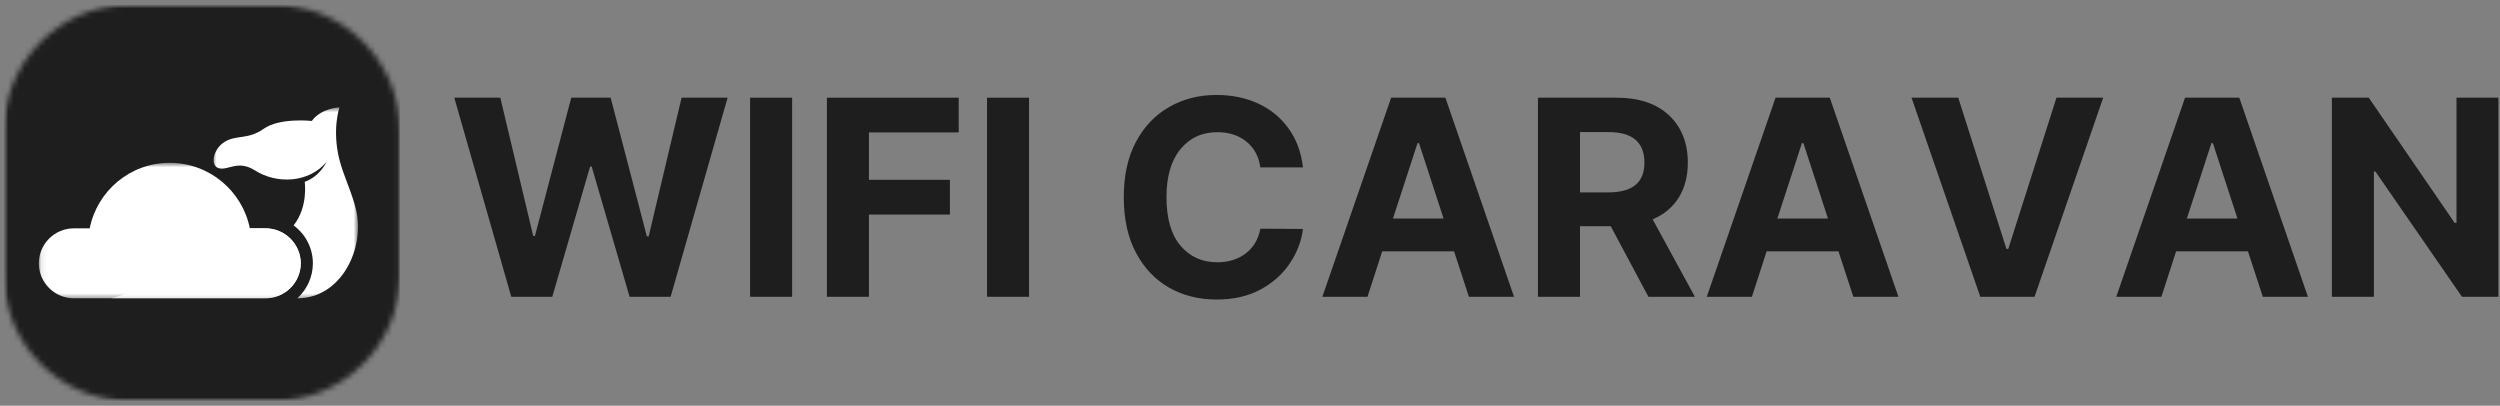 <svg width="456" height="74" viewBox="0 0 456 74" fill="none" xmlns="http://www.w3.org/2000/svg">
<rect x="0" y="0" width="456" height="74" fill="#808080" stroke="none"/>
<g clip-path="url(#clip0_54_225)">
<mask id="mask0_54_225" style="mask-type:luminance" maskUnits="userSpaceOnUse" x="0" y="0" width="73" height="74">
<path d="M0.708 0.875H72.953V73.125H0.708V0.875Z" fill="white"/>
</mask>
<g mask="url(#mask0_54_225)">
<mask id="mask1_54_225" style="mask-type:luminance" maskUnits="userSpaceOnUse" x="0" y="0" width="73" height="74">
<path d="M23.709 0.875H49.953C62.656 0.875 72.953 11.177 72.953 23.875V50.125C72.953 62.823 62.656 73.125 49.953 73.125H23.709C11.005 73.125 0.708 62.823 0.708 50.125V23.875C0.708 11.177 11.005 0.875 23.709 0.875Z" fill="white"/>
</mask>
<g mask="url(#mask1_54_225)">
<path d="M0.708 0.875H72.953V73.125H0.708V0.875Z" fill="#1E1E1E"/>
</g>
</g>
<mask id="mask2_54_225" style="mask-type:luminance" maskUnits="userSpaceOnUse" x="7" y="29" width="49" height="26">
<path d="M7.078 29.667H56V54.583H7.078V29.667Z" fill="white"/>
</mask>
<g mask="url(#mask2_54_225)">
<path fill-rule="evenodd" clip-rule="evenodd" d="M13.459 41.651H16.36C17.735 34.818 23.729 29.698 30.948 29.698C38.167 29.698 44.198 34.818 45.573 41.651H48.438C51.948 41.651 54.854 44.516 54.854 48.031C54.854 51.542 51.948 54.406 48.438 54.406H13.459C9.948 54.406 7.083 51.542 7.083 48.031C7.083 44.516 9.948 41.651 13.459 41.651Z" fill="white"/>
</g>
<mask id="mask3_54_225" style="mask-type:luminance" maskUnits="userSpaceOnUse" x="20" y="40" width="36" height="15">
<path d="M20 40.333H56V54.583H20V40.333Z" fill="white"/>
</mask>
<g mask="url(#mask3_54_225)">
<path fill-rule="evenodd" clip-rule="evenodd" d="M45.573 41.651H48.438C51.948 41.651 54.854 44.516 54.854 48.031C54.854 51.542 51.948 54.406 48.438 54.406H20.255C31.328 51.807 34.537 42.99 45.573 41.651Z" fill="white"/>
</g>
<mask id="mask4_54_225" style="mask-type:luminance" maskUnits="userSpaceOnUse" x="38" y="19" width="28" height="36">
<path d="M38.666 19.583H65.333V54.583H38.666V19.583Z" fill="white"/>
</mask>
<g mask="url(#mask4_54_225)">
<path fill-rule="evenodd" clip-rule="evenodd" d="M64.969 38.37C64.208 35.083 62.641 32.068 61.88 29.01C60.541 23.589 61.916 19.583 61.916 19.583C61.916 19.583 58.594 19.693 56.875 22.062C56.875 22.062 51.073 21.417 48.13 23.474C45.193 25.537 43.203 24.547 41.026 25.844C38.849 27.141 38.239 30.271 39.958 30.693C41.641 31.115 43.396 29.125 46.489 31.073C50.5 33.635 56.344 33.365 59.547 29.547C59.547 29.547 58.401 32.146 55.578 33.172C55.578 33.172 56.266 37.682 53.552 41.115C55.693 42.682 57.068 45.203 57.068 48.031C57.068 50.547 55.958 52.839 54.239 54.406C62.26 54.406 66.573 45.318 64.969 38.37Z" fill="white"/>
</g>
<path d="M93.258 54.132L82.862 17.82H91.258L97.258 43.049H97.57L104.195 17.82H111.383L117.987 43.111H118.32L124.32 17.82H132.716L122.32 54.132H114.841L107.924 30.382H107.633L100.737 54.132H93.258Z" fill="#1E1E1E"/>
<path d="M144.485 17.82V54.132H136.818V17.82H144.485Z" fill="#1E1E1E"/>
<path d="M150.827 54.132V17.82H174.868V24.153H158.493V32.799H173.264V39.132H158.493V54.132H150.827Z" fill="#1E1E1E"/>
<path d="M187.699 17.82V54.132H180.033V17.82H187.699Z" fill="#1E1E1E"/>
<path d="M237.663 30.528H229.892C229.601 28.528 228.746 26.96 227.33 25.82C225.924 24.684 224.168 24.111 222.059 24.111C219.252 24.111 217.002 25.148 215.309 27.215C213.611 29.273 212.767 32.189 212.767 35.965C212.767 39.856 213.621 42.809 215.33 44.82C217.038 46.835 219.267 47.84 222.017 47.84C224.059 47.84 225.788 47.309 227.205 46.236C228.621 45.169 229.517 43.663 229.892 41.715L237.663 41.757C237.382 43.981 236.585 46.07 235.267 48.028C233.96 49.986 232.184 51.58 229.934 52.799C227.684 54.023 225.002 54.632 221.892 54.632C218.653 54.632 215.757 53.903 213.205 52.445C210.663 50.976 208.653 48.851 207.184 46.07C205.71 43.294 204.976 39.924 204.976 35.965C204.976 32.007 205.715 28.642 207.205 25.861C208.689 23.085 210.71 20.965 213.267 19.507C215.819 18.049 218.694 17.32 221.892 17.32C224.694 17.32 227.226 17.84 229.476 18.882C231.726 19.913 233.564 21.413 234.996 23.382C236.439 25.34 237.33 27.726 237.663 30.528Z" fill="#1E1E1E"/>
<path d="M249.43 54.132H241.201L253.742 17.82H263.638L276.159 54.132H267.93L265.222 45.84H252.117L249.43 54.132ZM254.076 39.861H263.305L258.826 26.111H258.555L254.076 39.861Z" fill="#1E1E1E"/>
<path d="M280.525 54.132V17.82H294.838C298.963 17.82 302.161 18.898 304.442 21.049C306.718 23.205 307.859 26.08 307.859 29.674C307.859 32.163 307.301 34.288 306.192 36.049C305.093 37.814 303.51 39.132 301.442 40.007L309.15 54.132H300.671L293.796 41.257H288.192V54.132H280.525ZM288.192 35.09H293.4C297.76 35.09 299.942 33.288 299.942 29.674C299.942 25.955 297.755 24.09 293.38 24.09H288.192V35.09Z" fill="#1E1E1E"/>
<path d="M319.546 54.132H311.316L323.858 17.82H333.754L346.275 54.132H338.046L335.337 45.84H322.233L319.546 54.132ZM324.191 39.861H333.421L328.941 26.111H328.671L324.191 39.861Z" fill="#1E1E1E"/>
<path d="M357.183 17.82L365.975 45.403H366.308L375.1 17.82H383.62L371.1 54.132H361.204L348.662 17.82H357.183Z" fill="#1E1E1E"/>
<path d="M394.237 54.132H386.008L398.549 17.82H408.445L420.966 54.132H412.737L410.029 45.84H396.924L394.237 54.132ZM398.883 39.861H408.112L403.633 26.111H403.362L398.883 39.861Z" fill="#1E1E1E"/>
<path d="M455.708 17.82V54.132H449.062L433.27 31.278H432.999V54.132H425.333V17.82H432.062L447.728 40.653H448.062V17.82H455.708Z" fill="#1E1E1E"/>
</g>
<defs>
<clipPath id="clip0_54_225">
<rect width="456" height="74" fill="white"/>
</clipPath>
</defs>
</svg>
